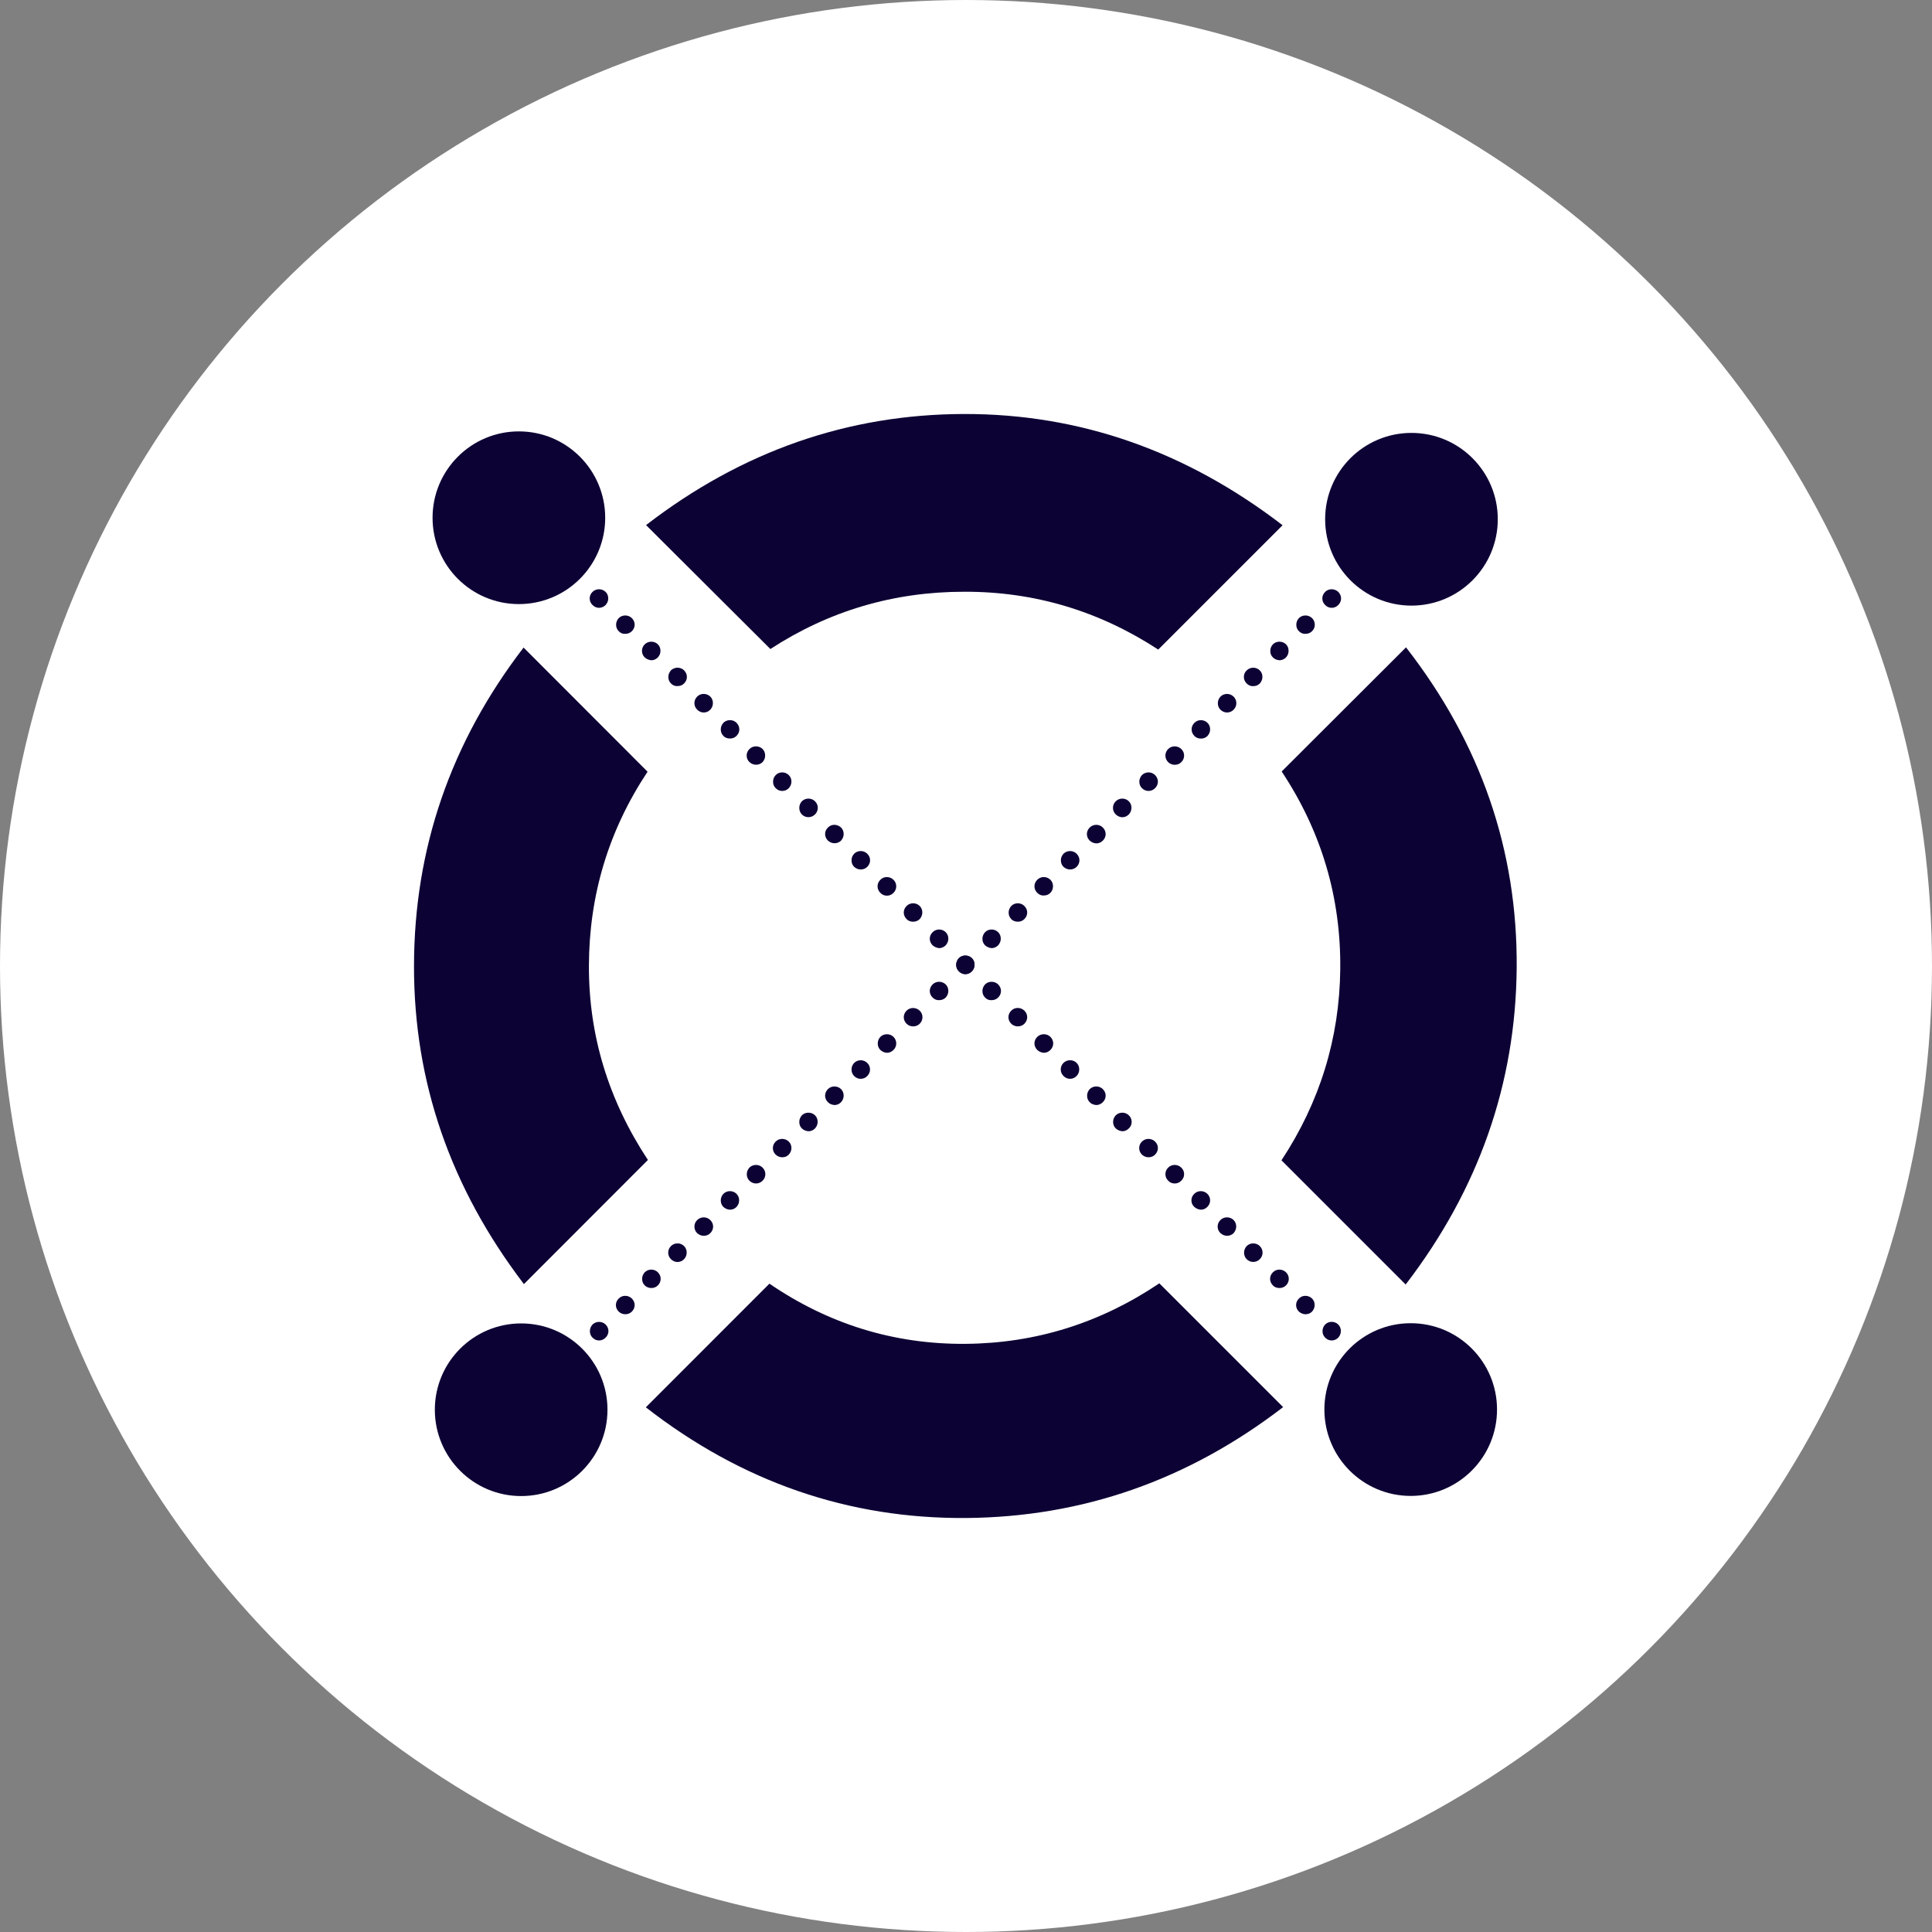 <svg width="28" height="28" viewBox="0 0 28 28" fill="none" xmlns="http://www.w3.org/2000/svg">
<rect x="0" y="0" width="28" height="28" fill="#808080" stroke="none"/>
<circle cx="14" cy="14" r="14" fill="white"/>
<path d="M11.165 9.406C12.012 8.855 12.948 8.576 13.974 8.576C14.989 8.573 15.926 8.853 16.786 9.414L18.588 7.612C17.188 6.537 15.649 5.997 13.974 6C12.292 6.003 10.755 6.537 9.363 7.61L11.165 9.406Z" fill="#0D0234"/>
<path d="M9.39 16.811C8.817 15.942 8.532 15.003 8.535 13.996C8.538 12.973 8.82 12.036 9.385 11.184L7.588 9.385C6.532 10.761 6.003 12.297 6 13.996C5.997 15.679 6.529 17.215 7.593 18.61L9.39 16.811Z" fill="#0D0234"/>
<path d="M16.802 18.599C15.947 19.174 15.011 19.468 13.993 19.476C12.959 19.484 12.011 19.191 11.151 18.604L9.36 20.396C10.752 21.479 12.299 22.013 14.004 22C15.689 21.986 17.22 21.451 18.596 20.393L16.802 18.599Z" fill="#0D0234"/>
<path d="M18.575 11.181C19.153 12.053 19.435 13.008 19.424 14.048C19.413 15.049 19.128 15.972 18.572 16.816L20.372 18.616C21.43 17.237 21.967 15.706 21.981 14.026C21.994 12.321 21.46 10.774 20.377 9.382L18.575 11.181Z" fill="#0D0234"/>
<path d="M20.342 20.526C20.315 20.499 20.301 20.466 20.301 20.431C20.301 20.396 20.315 20.363 20.342 20.336C20.394 20.284 20.478 20.284 20.532 20.336C20.559 20.363 20.573 20.396 20.573 20.431C20.573 20.466 20.559 20.499 20.532 20.526C20.505 20.553 20.472 20.564 20.437 20.564C20.402 20.564 20.369 20.55 20.342 20.526ZM19.962 20.146C19.935 20.119 19.924 20.086 19.924 20.051C19.924 20.016 19.938 19.983 19.962 19.956C20.014 19.904 20.101 19.904 20.152 19.956C20.179 19.983 20.19 20.016 20.19 20.051C20.19 20.086 20.177 20.119 20.152 20.146C20.125 20.173 20.092 20.184 20.057 20.184C20.024 20.184 19.989 20.173 19.962 20.146ZM19.585 19.766C19.558 19.739 19.544 19.706 19.544 19.671C19.544 19.636 19.558 19.603 19.585 19.576C19.636 19.524 19.723 19.524 19.775 19.576C19.802 19.603 19.813 19.636 19.813 19.671C19.813 19.706 19.799 19.739 19.775 19.766C19.748 19.793 19.715 19.807 19.68 19.807C19.645 19.807 19.609 19.793 19.585 19.766ZM19.205 19.386C19.178 19.359 19.167 19.326 19.167 19.291C19.167 19.256 19.18 19.223 19.205 19.196C19.256 19.144 19.343 19.144 19.395 19.196C19.422 19.223 19.433 19.256 19.433 19.291C19.433 19.326 19.419 19.359 19.395 19.386C19.368 19.413 19.335 19.427 19.3 19.427C19.265 19.427 19.232 19.413 19.205 19.386ZM18.825 19.009C18.798 18.982 18.784 18.949 18.784 18.914C18.784 18.878 18.798 18.846 18.825 18.819C18.876 18.767 18.961 18.767 19.015 18.819C19.042 18.846 19.053 18.878 19.053 18.914C19.053 18.949 19.039 18.982 19.015 19.009C18.988 19.036 18.955 19.047 18.92 19.047C18.887 19.047 18.852 19.033 18.825 19.009ZM18.448 18.629C18.421 18.602 18.407 18.569 18.407 18.534C18.407 18.498 18.421 18.466 18.448 18.439C18.499 18.387 18.583 18.387 18.638 18.439C18.665 18.466 18.678 18.498 18.678 18.534C18.678 18.569 18.665 18.602 18.638 18.629C18.61 18.656 18.578 18.667 18.543 18.667C18.507 18.667 18.472 18.656 18.448 18.629ZM18.068 18.249C18.041 18.222 18.03 18.189 18.03 18.154C18.03 18.119 18.043 18.086 18.068 18.059C18.119 18.007 18.206 18.007 18.258 18.059C18.285 18.086 18.298 18.119 18.298 18.154C18.298 18.189 18.285 18.222 18.258 18.249C18.23 18.276 18.198 18.289 18.163 18.289C18.127 18.289 18.095 18.276 18.068 18.249ZM17.688 17.872C17.66 17.844 17.647 17.812 17.647 17.776C17.647 17.741 17.66 17.709 17.688 17.681C17.739 17.63 17.826 17.63 17.878 17.681C17.905 17.709 17.916 17.741 17.916 17.776C17.916 17.812 17.902 17.844 17.878 17.872C17.851 17.899 17.818 17.91 17.783 17.91C17.75 17.91 17.715 17.896 17.688 17.872ZM17.308 17.491C17.28 17.464 17.267 17.432 17.267 17.396C17.267 17.361 17.28 17.329 17.308 17.302C17.359 17.25 17.446 17.25 17.498 17.302C17.525 17.329 17.538 17.361 17.538 17.396C17.538 17.432 17.525 17.464 17.498 17.491C17.471 17.519 17.438 17.532 17.403 17.532C17.37 17.529 17.335 17.516 17.308 17.491ZM16.93 17.111C16.903 17.084 16.89 17.052 16.89 17.017C16.89 16.981 16.903 16.949 16.93 16.922C16.982 16.87 17.066 16.87 17.12 16.922C17.148 16.949 17.161 16.981 17.161 17.017C17.161 17.052 17.148 17.084 17.12 17.111C17.093 17.139 17.061 17.152 17.025 17.152C16.99 17.152 16.955 17.139 16.93 17.111ZM16.55 16.734C16.523 16.707 16.51 16.674 16.51 16.639C16.51 16.604 16.523 16.571 16.55 16.544C16.602 16.493 16.686 16.493 16.74 16.544C16.767 16.571 16.781 16.604 16.781 16.639C16.781 16.674 16.767 16.707 16.74 16.734C16.713 16.761 16.681 16.772 16.645 16.772C16.61 16.772 16.578 16.759 16.55 16.734ZM16.17 16.354C16.143 16.327 16.132 16.294 16.132 16.259C16.132 16.224 16.146 16.191 16.17 16.164C16.222 16.113 16.309 16.113 16.36 16.164C16.388 16.191 16.401 16.224 16.401 16.259C16.401 16.294 16.388 16.327 16.36 16.354C16.333 16.381 16.301 16.395 16.265 16.395C16.233 16.392 16.198 16.379 16.17 16.354ZM15.793 15.974C15.766 15.947 15.755 15.915 15.755 15.879C15.755 15.844 15.769 15.811 15.793 15.784C15.845 15.733 15.932 15.733 15.983 15.784C16.01 15.811 16.024 15.844 16.024 15.879C16.024 15.915 16.01 15.947 15.983 15.974C15.956 16.001 15.923 16.015 15.888 16.015C15.853 16.012 15.818 16.001 15.793 15.974ZM15.413 15.594C15.386 15.567 15.373 15.535 15.373 15.499C15.373 15.464 15.386 15.431 15.413 15.404C15.465 15.353 15.552 15.353 15.603 15.404C15.63 15.431 15.641 15.464 15.641 15.499C15.641 15.535 15.628 15.567 15.603 15.594C15.576 15.621 15.543 15.635 15.508 15.635C15.473 15.635 15.438 15.621 15.413 15.594ZM15.033 15.217C15.006 15.19 14.992 15.157 14.992 15.122C14.992 15.087 15.006 15.054 15.033 15.027C15.085 14.976 15.172 14.976 15.223 15.027C15.25 15.054 15.264 15.087 15.264 15.122C15.264 15.157 15.25 15.19 15.223 15.217C15.196 15.244 15.164 15.258 15.128 15.258C15.093 15.255 15.06 15.242 15.033 15.217ZM14.656 14.837C14.629 14.81 14.615 14.777 14.615 14.742C14.615 14.707 14.629 14.674 14.656 14.647C14.707 14.595 14.792 14.595 14.846 14.647C14.873 14.674 14.887 14.707 14.887 14.742C14.887 14.777 14.873 14.81 14.846 14.837C14.819 14.864 14.786 14.875 14.751 14.875C14.716 14.875 14.68 14.861 14.656 14.837ZM14.276 14.457C14.249 14.43 14.238 14.397 14.238 14.362C14.238 14.327 14.252 14.294 14.276 14.267C14.328 14.216 14.414 14.216 14.466 14.267C14.493 14.294 14.507 14.327 14.507 14.362C14.507 14.397 14.493 14.43 14.466 14.457C14.439 14.484 14.406 14.495 14.371 14.495C14.336 14.498 14.3 14.484 14.276 14.457ZM13.896 14.077C13.869 14.05 13.858 14.017 13.858 13.982C13.858 13.947 13.871 13.914 13.896 13.887C13.947 13.835 14.034 13.835 14.086 13.887C14.113 13.914 14.124 13.947 14.124 13.982C14.124 14.017 14.11 14.05 14.086 14.077C14.059 14.104 14.026 14.118 13.991 14.118C13.956 14.118 13.923 14.104 13.896 14.077ZM13.516 13.7C13.489 13.673 13.475 13.64 13.475 13.605C13.475 13.569 13.489 13.537 13.516 13.51C13.568 13.458 13.654 13.458 13.706 13.51C13.733 13.537 13.744 13.569 13.744 13.605C13.744 13.64 13.73 13.673 13.706 13.7C13.679 13.727 13.646 13.741 13.611 13.741C13.578 13.738 13.543 13.724 13.516 13.7ZM13.139 13.32C13.112 13.293 13.098 13.26 13.098 13.225C13.098 13.19 13.112 13.157 13.139 13.13C13.19 13.078 13.277 13.078 13.329 13.13C13.356 13.157 13.367 13.19 13.367 13.225C13.367 13.26 13.353 13.293 13.329 13.32C13.302 13.347 13.269 13.358 13.234 13.358C13.198 13.358 13.163 13.347 13.139 13.32ZM12.759 12.94C12.732 12.913 12.718 12.88 12.718 12.845C12.718 12.81 12.732 12.777 12.759 12.75C12.81 12.698 12.895 12.698 12.949 12.75C12.976 12.777 12.989 12.81 12.989 12.845C12.989 12.88 12.976 12.913 12.949 12.94C12.922 12.967 12.889 12.981 12.854 12.981C12.819 12.981 12.783 12.967 12.759 12.94ZM12.379 12.563C12.352 12.536 12.341 12.503 12.341 12.468C12.341 12.432 12.354 12.4 12.379 12.373C12.43 12.321 12.517 12.321 12.569 12.373C12.596 12.4 12.61 12.432 12.61 12.468C12.61 12.503 12.596 12.536 12.569 12.563C12.542 12.59 12.509 12.601 12.474 12.601C12.438 12.601 12.406 12.587 12.379 12.563ZM11.999 12.183C11.972 12.155 11.958 12.123 11.958 12.088C11.958 12.052 11.972 12.02 11.999 11.993C12.05 11.941 12.134 11.941 12.189 11.993C12.216 12.02 12.227 12.052 12.227 12.088C12.227 12.123 12.213 12.155 12.189 12.183C12.162 12.21 12.129 12.221 12.094 12.221C12.061 12.221 12.026 12.207 11.999 12.183ZM11.621 11.803C11.594 11.775 11.584 11.743 11.584 11.708C11.584 11.672 11.597 11.64 11.621 11.613C11.673 11.561 11.76 11.561 11.812 11.613C11.839 11.64 11.852 11.672 11.852 11.708C11.852 11.743 11.839 11.775 11.812 11.803C11.784 11.83 11.752 11.843 11.716 11.843C11.681 11.843 11.646 11.83 11.621 11.803ZM11.242 11.423C11.214 11.396 11.204 11.363 11.204 11.328C11.204 11.292 11.217 11.26 11.242 11.233C11.293 11.181 11.38 11.181 11.431 11.233C11.459 11.26 11.47 11.292 11.47 11.328C11.47 11.363 11.456 11.396 11.431 11.423C11.404 11.45 11.372 11.463 11.336 11.463C11.301 11.463 11.269 11.45 11.242 11.423ZM10.862 11.045C10.834 11.018 10.821 10.986 10.821 10.95C10.821 10.915 10.834 10.883 10.862 10.855C10.913 10.804 11 10.804 11.052 10.855C11.079 10.883 11.089 10.915 11.089 10.95C11.089 10.986 11.076 11.018 11.052 11.045C11.024 11.072 10.992 11.083 10.957 11.083C10.924 11.083 10.889 11.07 10.862 11.045ZM10.484 10.665C10.457 10.638 10.446 10.606 10.446 10.57C10.446 10.535 10.46 10.503 10.484 10.475C10.536 10.424 10.623 10.424 10.674 10.475C10.701 10.503 10.715 10.535 10.715 10.57C10.715 10.606 10.701 10.638 10.674 10.665C10.647 10.693 10.615 10.703 10.579 10.703C10.544 10.703 10.509 10.693 10.484 10.665ZM10.104 10.285C10.077 10.258 10.064 10.226 10.064 10.19C10.064 10.155 10.077 10.123 10.104 10.095C10.156 10.044 10.24 10.044 10.294 10.095C10.321 10.123 10.332 10.155 10.332 10.19C10.332 10.226 10.319 10.258 10.294 10.285C10.267 10.313 10.235 10.326 10.199 10.326C10.164 10.326 10.132 10.313 10.104 10.285ZM9.724 9.905C9.697 9.878 9.686 9.846 9.686 9.81C9.686 9.775 9.7 9.743 9.724 9.715C9.776 9.664 9.863 9.664 9.914 9.715C9.941 9.743 9.955 9.775 9.955 9.81C9.955 9.846 9.941 9.878 9.914 9.905C9.887 9.933 9.855 9.943 9.819 9.943C9.784 9.946 9.751 9.933 9.724 9.905ZM9.344 9.528C9.317 9.501 9.304 9.468 9.304 9.433C9.304 9.398 9.317 9.365 9.344 9.338C9.396 9.287 9.483 9.287 9.534 9.338C9.561 9.365 9.572 9.398 9.572 9.433C9.572 9.468 9.559 9.501 9.534 9.528C9.507 9.555 9.475 9.569 9.439 9.569C9.407 9.566 9.371 9.553 9.344 9.528ZM8.967 9.148C8.94 9.121 8.929 9.088 8.929 9.053C8.929 9.018 8.943 8.985 8.967 8.958C9.019 8.907 9.105 8.907 9.157 8.958C9.184 8.985 9.198 9.018 9.198 9.053C9.198 9.088 9.184 9.121 9.157 9.148C9.13 9.175 9.097 9.186 9.062 9.186C9.027 9.189 8.992 9.175 8.967 9.148ZM8.587 8.768C8.56 8.741 8.546 8.709 8.546 8.673C8.546 8.638 8.56 8.605 8.587 8.578C8.639 8.527 8.723 8.527 8.777 8.578C8.804 8.605 8.815 8.638 8.815 8.673C8.815 8.709 8.802 8.741 8.777 8.768C8.75 8.795 8.717 8.809 8.682 8.809C8.647 8.809 8.614 8.795 8.587 8.768Z" fill="#0D0234"/>
<path d="M7.45 20.526C7.423 20.499 7.412 20.466 7.412 20.431C7.412 20.396 7.425 20.363 7.45 20.336C7.501 20.285 7.588 20.285 7.64 20.336C7.667 20.363 7.681 20.396 7.681 20.431C7.681 20.466 7.667 20.499 7.64 20.526C7.613 20.553 7.58 20.564 7.545 20.564C7.51 20.564 7.474 20.55 7.45 20.526ZM7.83 20.146C7.803 20.119 7.789 20.086 7.789 20.051C7.789 20.016 7.803 19.983 7.83 19.956C7.881 19.904 7.968 19.904 8.02 19.956C8.047 19.983 8.058 20.016 8.058 20.051C8.058 20.086 8.044 20.119 8.02 20.146C7.993 20.173 7.96 20.184 7.925 20.184C7.89 20.184 7.854 20.173 7.83 20.146ZM8.207 19.766C8.18 19.739 8.169 19.706 8.169 19.671C8.169 19.636 8.183 19.603 8.207 19.576C8.259 19.524 8.346 19.524 8.397 19.576C8.424 19.603 8.435 19.636 8.435 19.671C8.435 19.706 8.422 19.739 8.397 19.766C8.37 19.793 8.337 19.807 8.302 19.807C8.27 19.807 8.234 19.793 8.207 19.766ZM8.587 19.386C8.56 19.359 8.549 19.326 8.549 19.291C8.549 19.256 8.563 19.223 8.587 19.196C8.639 19.145 8.726 19.145 8.777 19.196C8.804 19.223 8.818 19.256 8.818 19.291C8.818 19.326 8.804 19.359 8.777 19.386C8.75 19.413 8.717 19.427 8.682 19.427C8.647 19.427 8.614 19.413 8.587 19.386ZM8.967 19.009C8.94 18.982 8.926 18.949 8.926 18.914C8.926 18.879 8.94 18.846 8.967 18.819C9.019 18.767 9.103 18.767 9.157 18.819C9.184 18.846 9.198 18.879 9.198 18.914C9.198 18.949 9.184 18.982 9.157 19.009C9.13 19.036 9.097 19.047 9.062 19.047C9.027 19.047 8.991 19.033 8.967 19.009ZM9.344 18.629C9.317 18.602 9.306 18.569 9.306 18.534C9.306 18.499 9.32 18.466 9.344 18.439C9.396 18.387 9.483 18.387 9.534 18.439C9.561 18.466 9.575 18.499 9.575 18.534C9.575 18.569 9.561 18.602 9.534 18.629C9.507 18.656 9.475 18.667 9.439 18.667C9.407 18.667 9.371 18.656 9.344 18.629ZM9.724 18.249C9.697 18.222 9.684 18.189 9.684 18.154C9.684 18.119 9.697 18.086 9.724 18.059C9.776 18.007 9.863 18.007 9.914 18.059C9.941 18.086 9.952 18.119 9.952 18.154C9.952 18.189 9.939 18.222 9.914 18.249C9.887 18.276 9.855 18.29 9.819 18.29C9.784 18.29 9.751 18.276 9.724 18.249ZM10.104 17.872C10.077 17.845 10.064 17.812 10.064 17.777C10.064 17.741 10.077 17.709 10.104 17.682C10.156 17.63 10.243 17.63 10.294 17.682C10.321 17.709 10.335 17.741 10.335 17.777C10.335 17.812 10.321 17.845 10.294 17.872C10.267 17.899 10.235 17.91 10.199 17.91C10.164 17.91 10.131 17.896 10.104 17.872ZM10.484 17.492C10.457 17.465 10.446 17.432 10.446 17.397C10.446 17.361 10.46 17.329 10.484 17.302C10.536 17.25 10.623 17.25 10.674 17.302C10.701 17.329 10.712 17.361 10.712 17.397C10.712 17.432 10.699 17.465 10.674 17.492C10.647 17.519 10.615 17.532 10.579 17.532C10.544 17.53 10.509 17.516 10.484 17.492ZM10.861 17.112C10.834 17.084 10.823 17.052 10.823 17.017C10.823 16.981 10.837 16.949 10.861 16.922C10.913 16.87 11 16.87 11.052 16.922C11.079 16.949 11.092 16.981 11.092 17.017C11.092 17.052 11.079 17.084 11.052 17.112C11.024 17.139 10.992 17.152 10.957 17.152C10.924 17.152 10.889 17.139 10.861 17.112ZM11.242 16.734C11.214 16.707 11.201 16.675 11.201 16.639C11.201 16.604 11.214 16.572 11.242 16.544C11.293 16.493 11.377 16.493 11.431 16.544C11.459 16.572 11.47 16.604 11.47 16.639C11.47 16.675 11.456 16.707 11.431 16.734C11.404 16.762 11.372 16.772 11.336 16.772C11.301 16.772 11.269 16.759 11.242 16.734ZM11.621 16.354C11.594 16.327 11.584 16.295 11.584 16.259C11.584 16.224 11.597 16.192 11.621 16.164C11.673 16.113 11.76 16.113 11.812 16.164C11.839 16.192 11.85 16.224 11.85 16.259C11.85 16.295 11.836 16.327 11.812 16.354C11.784 16.382 11.752 16.395 11.716 16.395C11.681 16.392 11.646 16.379 11.621 16.354ZM11.999 15.974C11.972 15.947 11.958 15.915 11.958 15.879C11.958 15.844 11.972 15.812 11.999 15.784C12.05 15.733 12.137 15.733 12.189 15.784C12.216 15.812 12.227 15.844 12.227 15.879C12.227 15.915 12.213 15.947 12.189 15.974C12.162 16.002 12.129 16.015 12.094 16.015C12.061 16.012 12.026 16.002 11.999 15.974ZM12.379 15.595C12.352 15.567 12.341 15.535 12.341 15.499C12.341 15.464 12.354 15.432 12.379 15.405C12.43 15.353 12.517 15.353 12.569 15.405C12.596 15.432 12.609 15.464 12.609 15.499C12.609 15.535 12.596 15.567 12.569 15.595C12.542 15.622 12.509 15.635 12.474 15.635C12.438 15.635 12.406 15.622 12.379 15.595ZM12.759 15.217C12.732 15.19 12.721 15.158 12.721 15.122C12.721 15.087 12.734 15.054 12.759 15.027C12.81 14.976 12.897 14.976 12.949 15.027C12.976 15.054 12.989 15.087 12.989 15.122C12.989 15.158 12.976 15.19 12.949 15.217C12.922 15.244 12.889 15.258 12.854 15.258C12.818 15.255 12.786 15.242 12.759 15.217ZM13.139 14.837C13.112 14.81 13.098 14.777 13.098 14.742C13.098 14.707 13.112 14.674 13.139 14.647C13.19 14.596 13.274 14.596 13.329 14.647C13.356 14.674 13.369 14.707 13.369 14.742C13.369 14.777 13.356 14.81 13.329 14.837C13.302 14.864 13.269 14.875 13.234 14.875C13.198 14.875 13.163 14.862 13.139 14.837ZM13.516 14.457C13.489 14.43 13.475 14.398 13.475 14.362C13.475 14.327 13.489 14.294 13.516 14.267C13.568 14.216 13.652 14.216 13.706 14.267C13.733 14.294 13.744 14.327 13.744 14.362C13.744 14.398 13.73 14.43 13.706 14.457C13.679 14.484 13.646 14.495 13.611 14.495C13.578 14.498 13.543 14.484 13.516 14.457ZM13.896 14.077C13.869 14.05 13.858 14.018 13.858 13.982C13.858 13.947 13.871 13.914 13.896 13.887C13.947 13.836 14.034 13.836 14.086 13.887C14.113 13.914 14.124 13.947 14.124 13.982C14.124 14.018 14.11 14.05 14.086 14.077C14.059 14.104 14.026 14.118 13.991 14.118C13.956 14.118 13.923 14.104 13.896 14.077ZM14.276 13.7C14.249 13.673 14.238 13.64 14.238 13.605C14.238 13.57 14.252 13.537 14.276 13.51C14.328 13.458 14.414 13.458 14.466 13.51C14.493 13.537 14.504 13.57 14.504 13.605C14.504 13.64 14.49 13.673 14.466 13.7C14.439 13.727 14.406 13.741 14.371 13.741C14.336 13.738 14.303 13.724 14.276 13.7ZM14.656 13.32C14.629 13.293 14.618 13.26 14.618 13.225C14.618 13.19 14.632 13.157 14.656 13.13C14.707 13.078 14.794 13.078 14.846 13.13C14.873 13.157 14.887 13.19 14.887 13.225C14.887 13.26 14.873 13.293 14.846 13.32C14.819 13.347 14.786 13.358 14.751 13.358C14.716 13.358 14.68 13.347 14.656 13.32ZM15.033 12.94C15.006 12.913 14.992 12.88 14.992 12.845C14.992 12.81 15.006 12.777 15.033 12.75C15.085 12.698 15.169 12.698 15.223 12.75C15.25 12.777 15.261 12.81 15.261 12.845C15.261 12.88 15.248 12.913 15.223 12.94C15.196 12.967 15.164 12.978 15.128 12.978C15.093 12.981 15.06 12.967 15.033 12.94ZM15.413 12.563C15.386 12.536 15.375 12.503 15.375 12.468C15.375 12.432 15.389 12.4 15.413 12.373C15.465 12.321 15.552 12.321 15.603 12.373C15.63 12.4 15.644 12.432 15.644 12.468C15.644 12.503 15.63 12.536 15.603 12.563C15.576 12.59 15.543 12.601 15.508 12.601C15.473 12.601 15.44 12.587 15.413 12.563ZM15.793 12.183C15.766 12.156 15.752 12.123 15.752 12.088C15.752 12.053 15.766 12.02 15.793 11.993C15.845 11.941 15.932 11.941 15.983 11.993C16.01 12.02 16.024 12.053 16.024 12.088C16.024 12.123 16.01 12.156 15.983 12.183C15.956 12.21 15.923 12.223 15.888 12.223C15.853 12.221 15.818 12.207 15.793 12.183ZM16.17 11.803C16.143 11.776 16.13 11.743 16.13 11.708C16.13 11.672 16.143 11.64 16.17 11.613C16.222 11.561 16.309 11.561 16.36 11.613C16.387 11.64 16.398 11.672 16.398 11.708C16.398 11.743 16.385 11.776 16.36 11.803C16.333 11.83 16.301 11.844 16.265 11.844C16.233 11.844 16.198 11.83 16.17 11.803ZM16.55 11.423C16.523 11.396 16.512 11.363 16.512 11.328C16.512 11.293 16.526 11.26 16.55 11.233C16.602 11.181 16.689 11.181 16.74 11.233C16.767 11.26 16.781 11.293 16.781 11.328C16.781 11.363 16.767 11.396 16.74 11.423C16.713 11.45 16.681 11.463 16.645 11.463C16.61 11.463 16.578 11.45 16.55 11.423ZM16.93 11.046C16.903 11.018 16.89 10.986 16.89 10.95C16.89 10.915 16.903 10.883 16.93 10.855C16.982 10.804 17.066 10.804 17.12 10.855C17.148 10.883 17.161 10.915 17.161 10.95C17.161 10.986 17.148 11.018 17.12 11.046C17.093 11.073 17.061 11.084 17.025 11.084C16.99 11.084 16.955 11.07 16.93 11.046ZM17.31 10.666C17.283 10.638 17.27 10.606 17.27 10.571C17.27 10.535 17.283 10.503 17.31 10.476C17.362 10.424 17.446 10.424 17.5 10.476C17.527 10.503 17.538 10.535 17.538 10.571C17.538 10.606 17.525 10.638 17.5 10.666C17.473 10.693 17.441 10.704 17.405 10.704C17.37 10.704 17.335 10.693 17.31 10.666ZM17.688 10.286C17.66 10.258 17.65 10.226 17.65 10.191C17.65 10.155 17.663 10.123 17.688 10.096C17.739 10.044 17.826 10.044 17.878 10.096C17.905 10.123 17.918 10.155 17.918 10.191C17.918 10.226 17.905 10.258 17.878 10.286C17.851 10.313 17.818 10.326 17.783 10.326C17.75 10.326 17.715 10.313 17.688 10.286ZM18.068 9.906C18.04 9.878 18.027 9.846 18.027 9.811C18.027 9.775 18.04 9.743 18.068 9.716C18.119 9.664 18.206 9.664 18.258 9.716C18.285 9.743 18.296 9.775 18.296 9.811C18.296 9.846 18.282 9.878 18.258 9.906C18.23 9.933 18.198 9.944 18.163 9.944C18.127 9.946 18.095 9.933 18.068 9.906ZM18.448 9.528C18.42 9.501 18.41 9.469 18.41 9.433C18.41 9.398 18.423 9.365 18.448 9.338C18.499 9.287 18.586 9.287 18.638 9.338C18.665 9.365 18.675 9.398 18.675 9.433C18.675 9.469 18.662 9.501 18.638 9.528C18.61 9.555 18.578 9.569 18.543 9.569C18.507 9.566 18.472 9.553 18.448 9.528ZM18.825 9.148C18.798 9.121 18.787 9.089 18.787 9.053C18.787 9.018 18.8 8.985 18.825 8.958C18.876 8.907 18.963 8.907 19.015 8.958C19.042 8.985 19.055 9.018 19.055 9.053C19.055 9.089 19.042 9.121 19.015 9.148C18.988 9.175 18.955 9.186 18.92 9.186C18.887 9.189 18.852 9.175 18.825 9.148ZM19.205 8.768C19.178 8.741 19.164 8.709 19.164 8.673C19.164 8.638 19.178 8.606 19.205 8.578C19.256 8.527 19.34 8.527 19.395 8.578C19.422 8.606 19.436 8.638 19.436 8.673C19.436 8.709 19.422 8.741 19.395 8.768C19.368 8.796 19.335 8.809 19.3 8.809C19.265 8.809 19.232 8.796 19.205 8.768ZM19.585 8.391C19.558 8.364 19.544 8.331 19.544 8.296C19.544 8.261 19.558 8.228 19.585 8.201C19.636 8.15 19.723 8.15 19.775 8.201C19.802 8.228 19.816 8.261 19.816 8.296C19.816 8.331 19.802 8.364 19.775 8.391C19.748 8.418 19.715 8.429 19.68 8.429C19.645 8.429 19.609 8.416 19.585 8.391ZM19.965 8.011C19.938 7.984 19.924 7.951 19.924 7.916C19.924 7.881 19.938 7.848 19.965 7.821C20.016 7.77 20.103 7.77 20.155 7.821C20.182 7.848 20.193 7.881 20.193 7.916C20.193 7.951 20.179 7.984 20.155 8.011C20.128 8.038 20.095 8.049 20.06 8.049C20.024 8.049 19.989 8.038 19.965 8.011ZM20.342 7.631C20.291 7.58 20.291 7.493 20.342 7.441C20.394 7.39 20.48 7.39 20.532 7.441C20.584 7.493 20.584 7.577 20.532 7.631C20.505 7.658 20.472 7.669 20.437 7.669C20.404 7.672 20.369 7.658 20.342 7.631Z" fill="#0D0234"/>
<path d="M20.445 21.68C21.136 21.68 21.696 21.119 21.696 20.428C21.696 19.737 21.136 19.177 20.445 19.177C19.754 19.177 19.194 19.737 19.194 20.428C19.194 21.119 19.754 21.68 20.445 21.68Z" fill="#0D0234"/>
<path d="M7.553 21.682C8.244 21.682 8.804 21.122 8.804 20.431C8.804 19.74 8.244 19.18 7.553 19.18C6.862 19.18 6.302 19.74 6.302 20.431C6.302 21.122 6.862 21.682 7.553 21.682Z" fill="#0D0234"/>
<path d="M20.456 8.777C21.147 8.777 21.707 8.216 21.707 7.525C21.707 6.834 21.147 6.274 20.456 6.274C19.765 6.274 19.205 6.834 19.205 7.525C19.205 8.216 19.765 8.777 20.456 8.777Z" fill="#0D0234"/>
<path d="M7.52 8.755C8.211 8.755 8.771 8.195 8.771 7.504C8.771 6.813 8.211 6.252 7.52 6.252C6.829 6.252 6.269 6.813 6.269 7.504C6.269 8.195 6.829 8.755 7.52 8.755Z" fill="#0D0234"/>
</svg>



